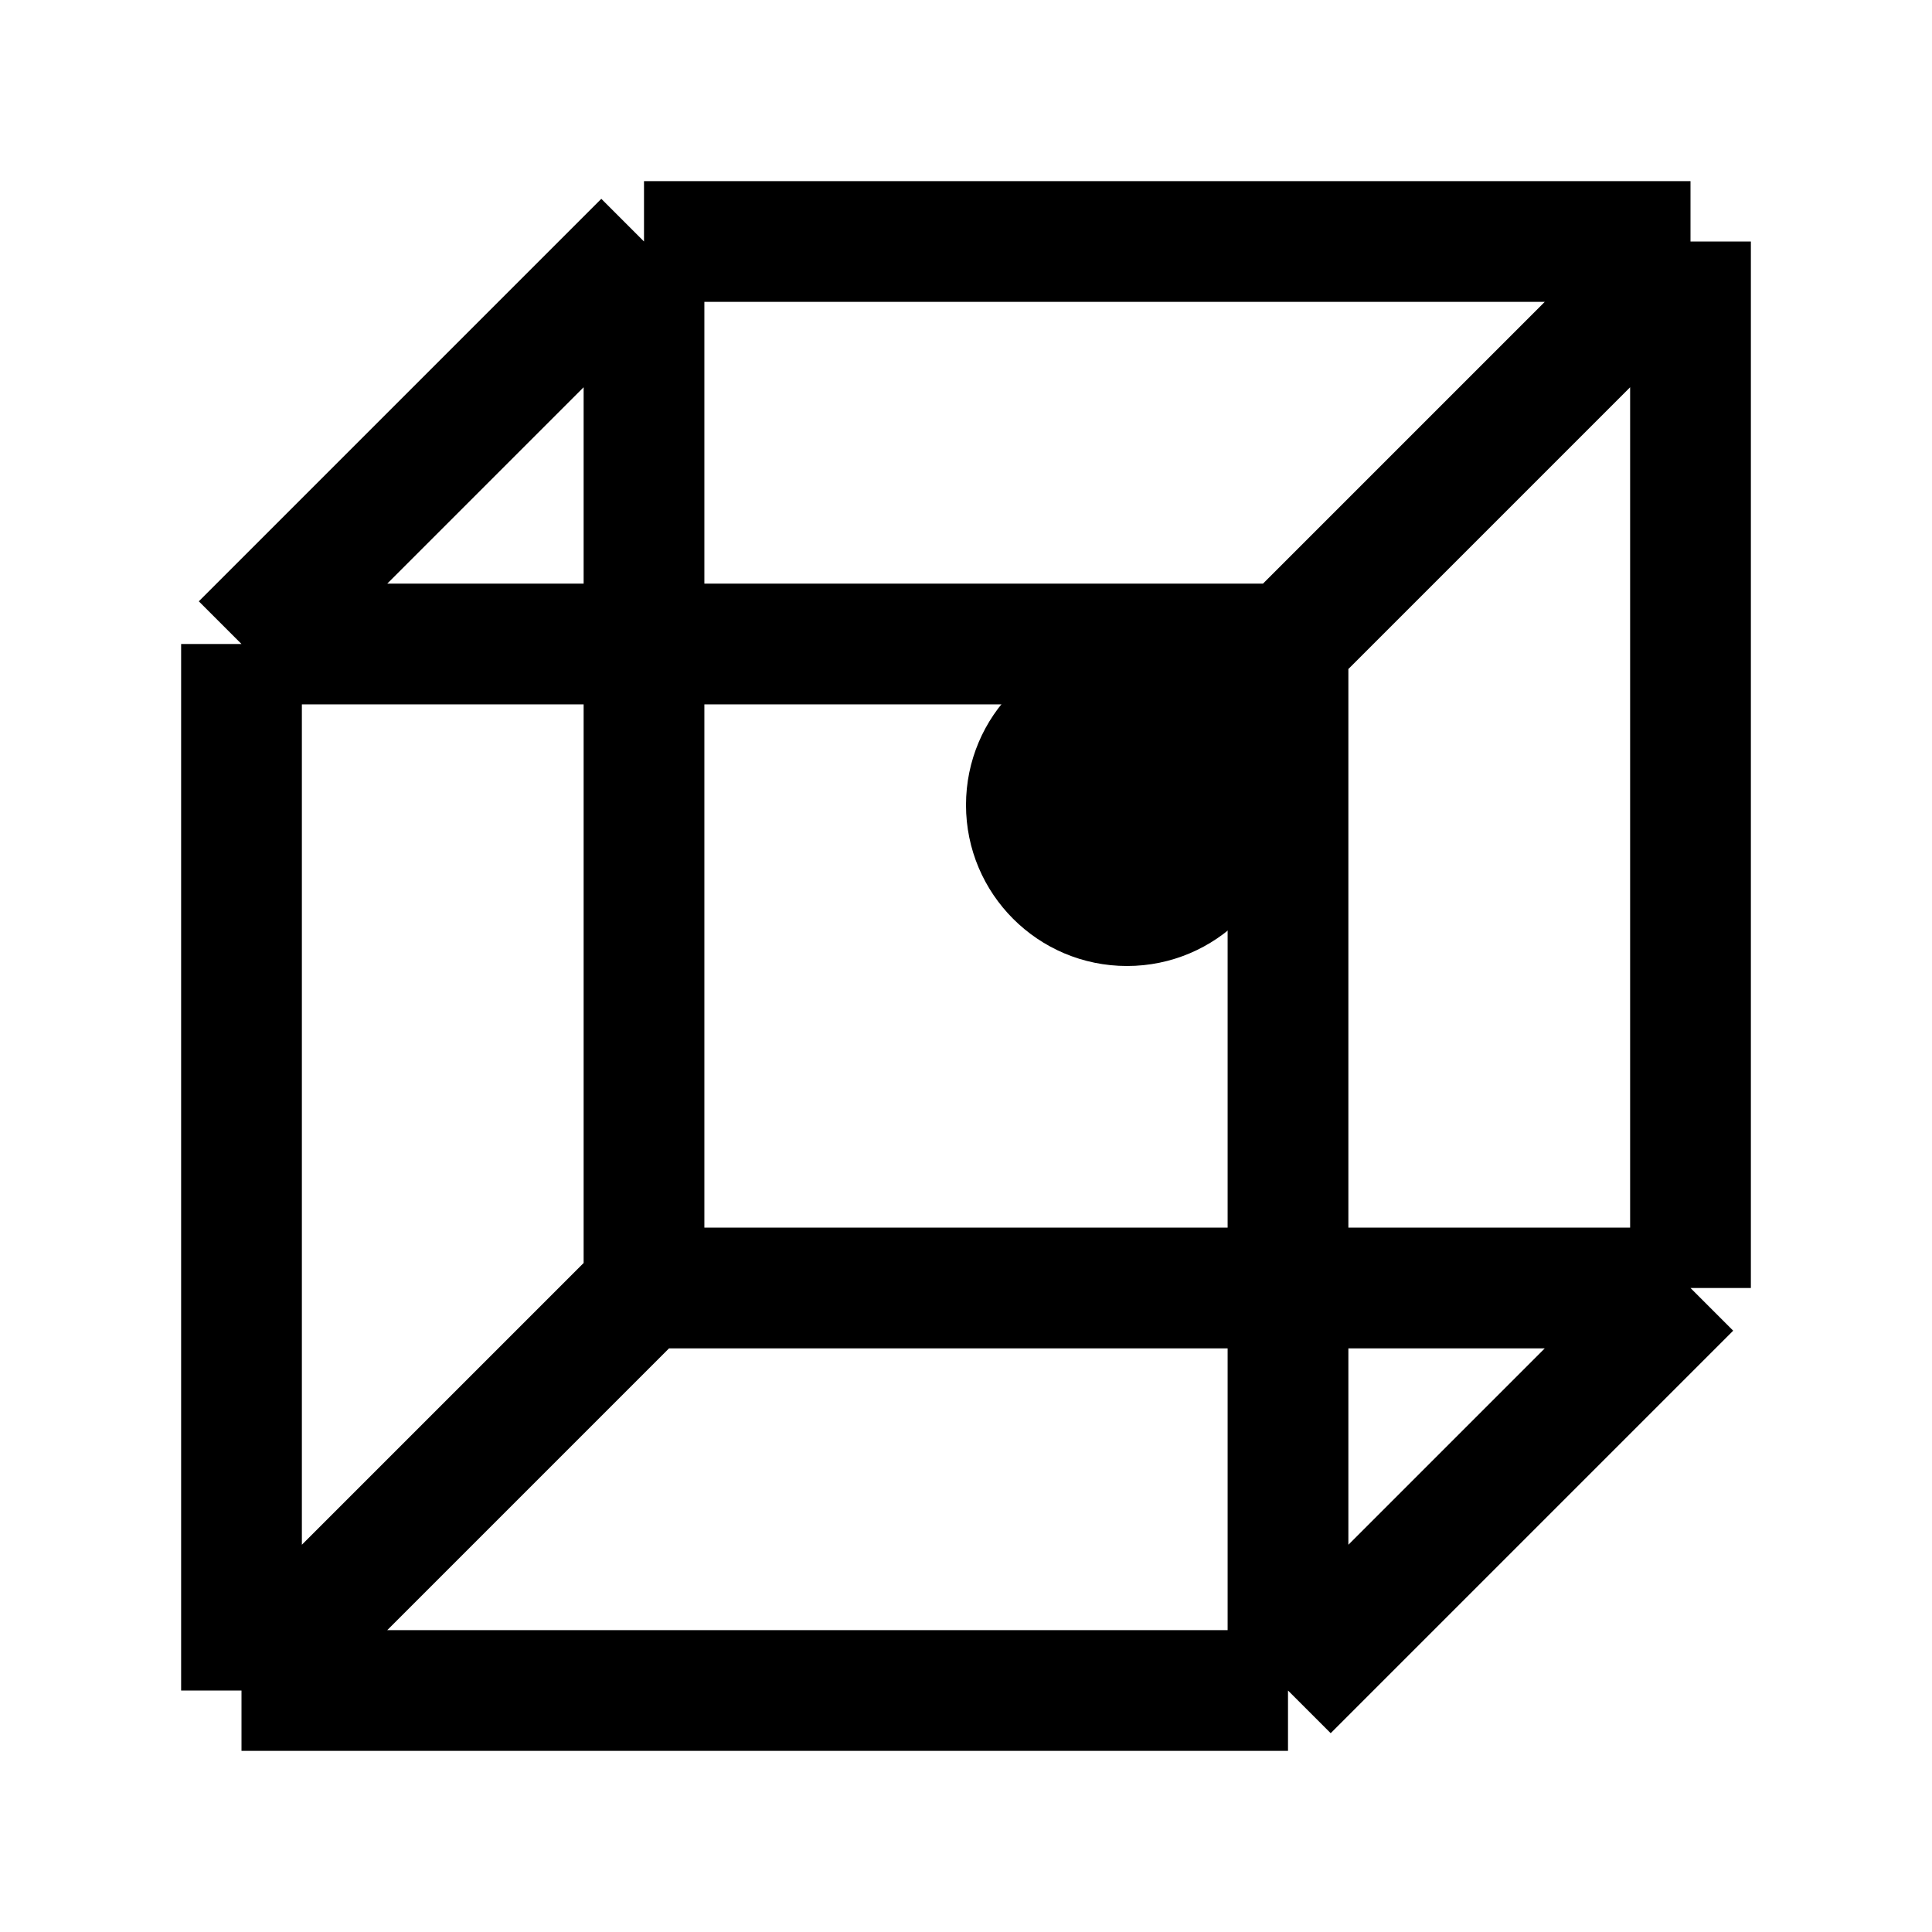 <svg xmlns="http://www.w3.org/2000/svg" width="24" height="24" fill="none" viewBox="0 0 24 24">
  <circle cx="14" cy="10" r="2" fill="color(display-p3 .98 .561 .561)"/>
  <path stroke="#000" stroke-linejoin="round" stroke-width="1.5" d="M8 3h13M8 3 3 8m5-5v13M21 3l-5 5m5-5v13m-5-8H3m13 0v8M3 8v13m0 0 5-5m-5 5h13m-8-5h8m0 0h5m-5 0v5m5-5-5 5"/>
</svg>
